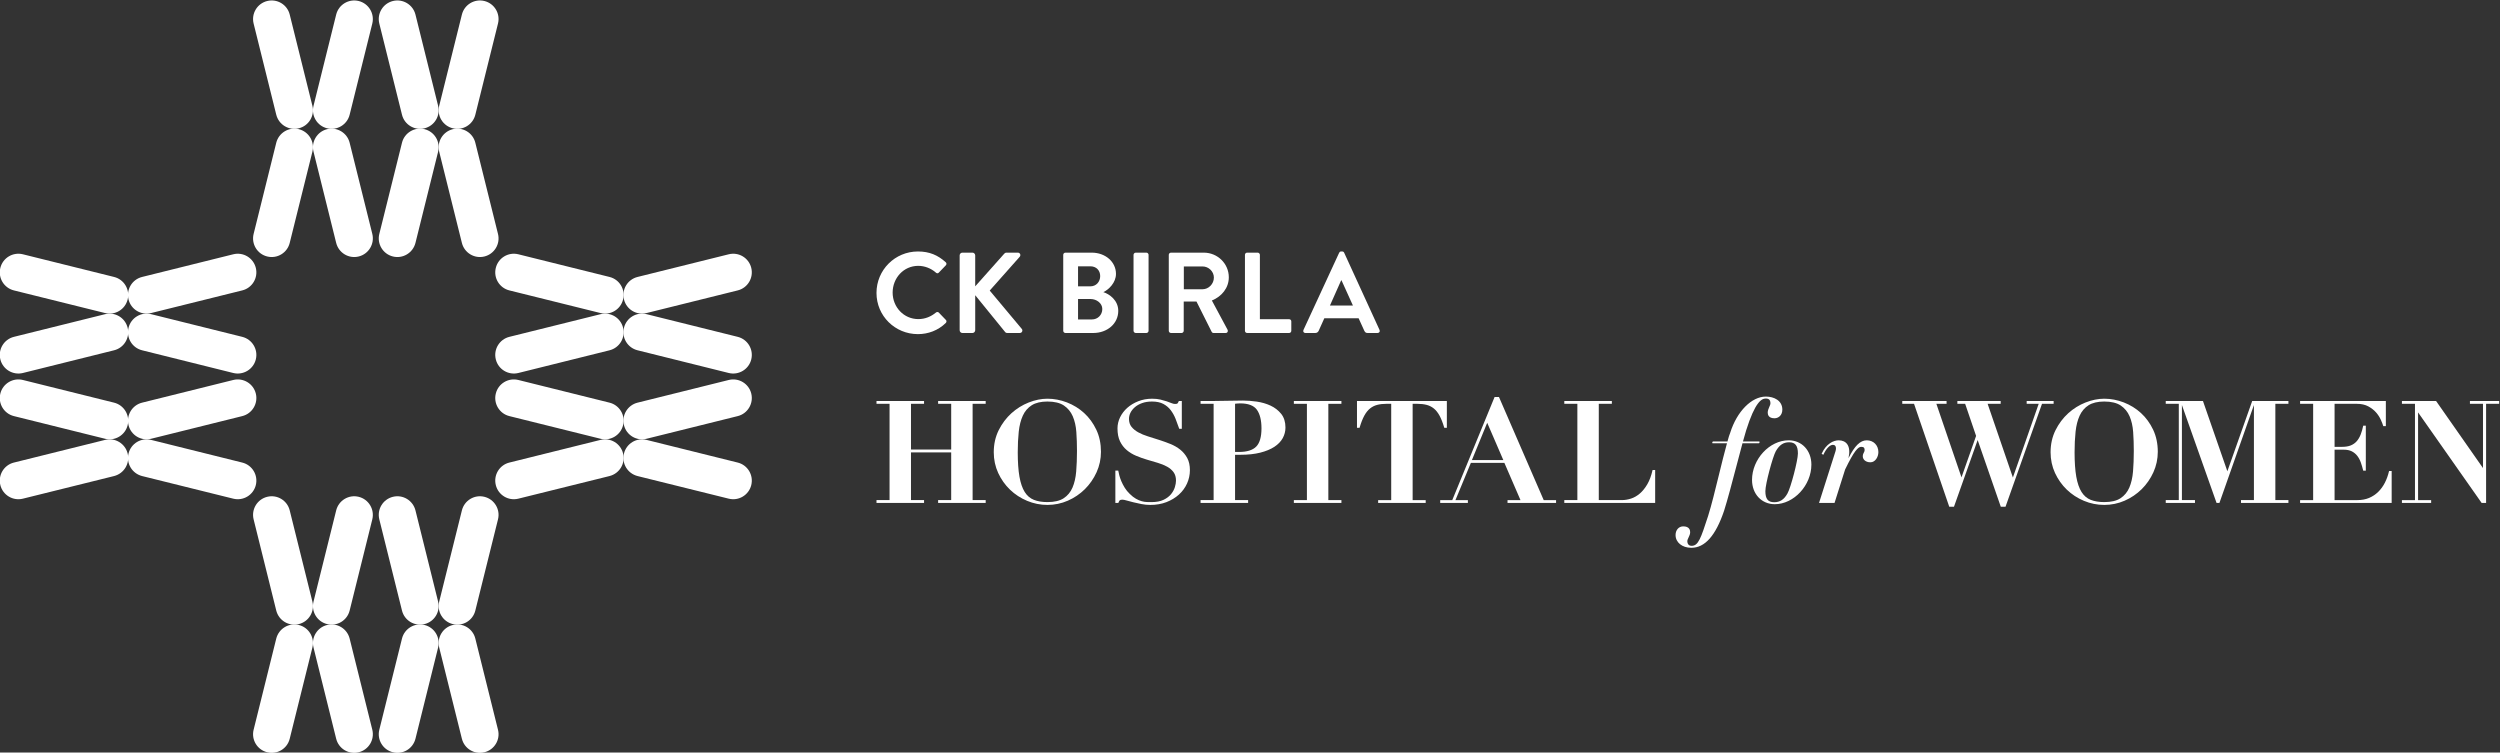 <?xml version="1.0" encoding="UTF-8"?>
<svg viewBox="0 0 666.998 200.781" height="200.781" width="666.998" xml:space="preserve" version="1.1"
  xmlns="http://www.w3.org/2000/svg">
  <rect x="0" y="0" width="666.998" height="200.781" fill="#333333" stroke="none"/>
  <defs>
    <path d="M 0,595.28 H 841.89 V 0 H 0 Z" />
  </defs>
  <g transform="matrix(1.333,0,0,-1.333,-227.927,497.244)" style="fill:#fff">
    <g transform="translate(358.752,292.203)" style="fill:#fff">
      <path style="fill:#fff;fill-rule:nonzero" d="M 0,0 H 2.617 V -9.154 H -5.43 V 0 h 2.614 v 0.566 h -9.517 V 0 h 2.613 v -19.271 h -2.613 v -0.566 h 9.517 v 0.566 H -5.43 v 9.55 h 8.047 v -9.55 H 0 v -0.566 h 9.52 v 0.566 H 6.904 V 0 H 9.52 V 0.566 H 0 Z" />
    </g>
    <g style="fill:#fff">
      <g clip-path="url(#clipPath22)" style="fill:#fff">
        <g transform="translate(383.882,273.302)" style="fill:#fff">
          <path style="fill:#fff;fill-rule:nonzero" d="m 0,0 c -0.777,-0.51 -1.871,-0.769 -3.25,-0.769 -1.045,0 -1.958,0.151 -2.712,0.449 -0.747,0.296 -1.365,0.825 -1.836,1.574 -0.474,0.755 -0.829,1.786 -1.054,3.066 -0.226,1.29 -0.34,2.935 -0.34,4.889 0,1.488 0.067,2.873 0.199,4.113 0.13,1.236 0.407,2.317 0.817,3.213 0.407,0.89 1.009,1.591 1.787,2.082 0.781,0.491 1.836,0.741 3.139,0.741 1.397,0 2.505,-0.269 3.292,-0.796 0.79,-0.53 1.385,-1.253 1.775,-2.154 C 2.209,15.503 2.451,14.442 2.534,13.253 2.621,12.058 2.662,10.783 2.662,9.464 2.662,7.995 2.61,6.614 2.507,5.365 2.404,4.12 2.153,3.029 1.761,2.123 1.37,1.223 0.779,0.51 0,0 m 4.095,17.059 c -0.995,0.91 -2.152,1.625 -3.435,2.12 -1.284,0.493 -2.6,0.744 -3.91,0.744 -1.217,0 -2.481,-0.255 -3.754,-0.759 -1.274,-0.503 -2.438,-1.231 -3.465,-2.161 -1.027,-0.933 -1.878,-2.069 -2.535,-3.378 -0.656,-1.316 -0.989,-2.8 -0.989,-4.416 0,-1.483 0.3,-2.882 0.89,-4.156 0.588,-1.273 1.383,-2.395 2.362,-3.336 0.979,-0.942 2.131,-1.693 3.424,-2.235 1.291,-0.541 2.66,-0.816 4.067,-0.816 1.424,0 2.799,0.284 4.083,0.847 1.282,0.559 2.429,1.335 3.407,2.304 0.979,0.968 1.768,2.111 2.35,3.392 0.579,1.285 0.873,2.658 0.873,4.086 0,1.633 -0.313,3.123 -0.932,4.427 -0.618,1.302 -1.438,2.425 -2.436,3.337" />
        </g>
        <g transform="translate(407.211,283.031)" style="fill:#fff">
          <path style="fill:#fff;fill-rule:nonzero" d="M 0,0 C -0.572,0.456 -1.234,0.838 -1.969,1.135 -2.692,1.427 -3.45,1.699 -4.221,1.947 -4.987,2.192 -5.736,2.43 -6.467,2.658 -7.186,2.882 -7.836,3.152 -8.398,3.462 -8.954,3.77 -9.41,4.138 -9.75,4.562 c -0.336,0.418 -0.507,0.957 -0.507,1.597 0,0.42 0.101,0.838 0.301,1.241 0.204,0.404 0.503,0.778 0.891,1.111 0.388,0.332 0.872,0.604 1.438,0.808 0.567,0.205 1.232,0.31 1.974,0.31 0.91,0 1.671,-0.16 2.263,-0.475 0.593,-0.316 1.091,-0.734 1.479,-1.242 0.39,-0.514 0.718,-1.094 0.97,-1.727 0.257,-0.652 0.501,-1.309 0.722,-1.957 L -0.198,4.171 H 0.315 V 9.738 H -0.279 L -0.302,9.687 C -0.392,9.471 -0.478,9.32 -0.553,9.245 -0.601,9.198 -0.72,9.142 -1.021,9.142 c -0.215,0 -0.458,0.054 -0.719,0.164 -0.275,0.112 -0.586,0.229 -0.958,0.358 -0.365,0.123 -0.787,0.243 -1.259,0.356 -0.475,0.115 -1.037,0.173 -1.668,0.173 -0.989,0 -1.924,-0.17 -2.773,-0.504 -0.849,-0.333 -1.588,-0.779 -2.199,-1.322 -0.609,-0.543 -1.094,-1.178 -1.441,-1.887 -0.345,-0.711 -0.52,-1.459 -0.52,-2.225 0,-1.031 0.171,-1.904 0.506,-2.595 0.335,-0.69 0.786,-1.276 1.343,-1.747 0.555,-0.469 1.193,-0.855 1.896,-1.149 0.702,-0.295 1.433,-0.554 2.17,-0.773 0.739,-0.218 1.46,-0.43 2.161,-0.637 0.691,-0.208 1.316,-0.463 1.858,-0.762 0.536,-0.295 0.973,-0.67 1.295,-1.113 0.319,-0.437 0.48,-1.003 0.48,-1.683 0,-0.368 -0.074,-0.805 -0.222,-1.298 -0.15,-0.49 -0.407,-0.964 -0.768,-1.407 -0.359,-0.441 -0.86,-0.822 -1.492,-1.127 -0.63,-0.308 -1.449,-0.462 -2.436,-0.462 -0.283,0 -0.59,0.004 -0.921,0.016 -0.322,0.007 -0.668,0.064 -1.03,0.166 -0.362,0.101 -0.749,0.266 -1.149,0.491 -0.399,0.222 -0.819,0.552 -1.246,0.98 -0.392,0.373 -0.727,0.784 -0.996,1.221 -0.272,0.44 -0.5,0.877 -0.677,1.296 -0.176,0.419 -0.314,0.816 -0.408,1.182 -0.093,0.362 -0.16,0.661 -0.197,0.887 l -0.012,0.071 h -0.582 v -6.477 h 0.599 l 0.02,0.055 c 0.089,0.249 0.183,0.413 0.283,0.487 0.1,0.073 0.272,0.112 0.519,0.112 0.18,0 0.463,-0.057 0.842,-0.168 0.385,-0.112 0.824,-0.229 1.341,-0.356 0.488,-0.12 1.036,-0.24 1.623,-0.357 0.582,-0.113 1.175,-0.171 1.765,-0.171 1.18,0 2.264,0.188 3.226,0.558 0.963,0.373 1.804,0.881 2.499,1.51 0.699,0.631 1.246,1.375 1.627,2.216 0.381,0.842 0.576,1.742 0.576,2.677 0,0.956 -0.181,1.774 -0.537,2.429 C 1.043,-1.021 0.572,-0.457 0,0" />
        </g>
        <g transform="translate(418.184,292.214)" style="fill:#fff">
          <path style="fill:#fff;fill-rule:nonzero" d="m 0,0 c 0.132,0.016 0.277,0.031 0.436,0.048 0.189,0.018 0.387,0.028 0.588,0.028 1.612,0 2.736,-0.429 3.343,-1.272 0.611,-0.854 0.922,-2.11 0.922,-3.732 0,-1.712 -0.356,-2.939 -1.057,-3.649 C 3.533,-9.287 2.374,-9.646 0.796,-9.646 H 0 Z M 7.113,-0.376 C 6.275,0.014 5.347,0.285 4.361,0.429 3.379,0.569 2.446,0.641 1.594,0.641 0.637,0.641 -0.339,0.627 -1.311,0.599 -2.278,0.571 -3.252,0.556 -4.205,0.556 h -2.699 v -0.567 h 2.614 v -19.271 h -2.614 v -0.566 h 9.518 v 0.566 H 0 v 9.069 h 1.08 c 1.518,0 2.855,0.146 3.972,0.429 1.121,0.286 2.067,0.676 2.811,1.162 0.746,0.489 1.31,1.072 1.676,1.735 0.365,0.663 0.55,1.38 0.55,2.13 0,1.112 -0.289,2.032 -0.857,2.738 -0.565,0.699 -1.277,1.251 -2.119,1.643" />
        </g>
        <g transform="translate(429.953,292.203)" style="fill:#fff">
          <path style="fill:#fff;fill-rule:nonzero" d="M 0,0 H 2.613 V -19.271 H 0 v -0.566 h 9.52 v 0.566 H 6.902 V 0 H 9.52 V 0.566 H 0 Z" />
        </g>
        <g transform="translate(460.059,287.399)" style="fill:#fff">
          <path style="fill:#fff;fill-rule:nonzero" d="M 0,0 H 0.516 V 5.37 H -17.471 V 0 h 0.516 l 0.018,0.062 c 0.281,0.956 0.593,1.752 0.931,2.371 0.334,0.611 0.719,1.095 1.145,1.437 0.423,0.342 0.908,0.585 1.445,0.724 0.539,0.139 1.164,0.21 1.855,0.21 h 0.94 v -19.272 h -2.615 v -0.565 h 9.517 v 0.565 H -6.332 V 4.804 h 0.937 c 0.692,0 1.317,-0.071 1.856,-0.21 0.535,-0.138 1.023,-0.382 1.447,-0.724 0.426,-0.343 0.811,-0.827 1.145,-1.437 0.334,-0.619 0.648,-1.415 0.929,-2.371 z" />
        </g>
        <g transform="translate(471.875,280.946)" style="fill:#fff">
          <path style="fill:#fff;fill-rule:nonzero" d="m 0,0 h -6.283 l 3.06,7.46 z m -0.846,12.569 -0.023,0.05 h -0.879 l -8.469,-20.634 h -2.414 V -8.58 h 5.539 v 0.565 H -9.58 l 3.086,7.449 H 0.215 L 3.439,-8.015 H 0.842 V -8.58 h 9.717 v 0.565 H 8.086 Z" />
        </g>
        <g transform="translate(501.732,278.891)" style="fill:#fff">
          <path style="fill:#fff;fill-rule:nonzero" d="m 0,0 c -0.244,-1.083 -0.588,-2.017 -1.027,-2.775 -0.44,-0.755 -0.94,-1.38 -1.489,-1.854 -0.548,-0.475 -1.142,-0.818 -1.763,-1.022 -0.623,-0.204 -1.25,-0.308 -1.864,-0.308 h -4.605 v 19.272 h 2.615 v 0.566 h -9.517 v -0.566 h 2.615 V -5.959 H -17.65 V -6.524 H 0.535 V 0.065 H 0.016 Z" />
        </g>
        <g transform="translate(523.168,284.545)" style="fill:#fff">
          <path style="fill:#fff;fill-rule:nonzero" d="m 0,0 c 0,0.027 -0.006,0.051 -0.016,0.07 -0.017,0.036 -0.05,0.056 -0.091,0.056 h -3.219 c 0.191,0.737 0.517,1.826 0.629,2.194 1.804,5.731 3.103,6.393 3.926,6.393 C 1.887,8.713 2.17,8.425 2.17,7.746 2.17,7.544 2.061,7.294 1.943,7.03 1.797,6.689 1.629,6.305 1.629,5.897 c 0,-0.423 0.176,-1.134 1.363,-1.134 0.776,0 1.563,0.594 1.563,1.732 C 4.555,8.3 2.898,9.108 1.258,9.108 -1.6,9.108 -4.531,6.139 -5.869,1.895 -6.061,1.437 -6.195,0.956 -6.35,0.399 L -6.424,0.126 h -2.863 c -0.115,0 -0.19,-0.18 -0.19,-0.256 l 0.006,-0.044 0.053,-0.067 h 2.891 c -0.524,-1.869 -1.08,-4.149 -1.621,-6.355 -0.721,-2.951 -1.467,-6.002 -2.157,-8.202 l -0.029,-0.087 c -1.437,-4.399 -1.924,-5.881 -3.275,-5.881 -0.536,0 -0.854,0.352 -0.854,0.939 0,0.22 0.119,0.468 0.246,0.732 0.151,0.317 0.322,0.674 0.322,1.06 0,0.433 -0.181,1.164 -1.39,1.164 -0.889,0 -1.533,-0.731 -1.533,-1.733 0,-1.482 1.324,-2.557 3.152,-2.557 2.728,0 4.875,2.427 6.561,7.419 0.689,2.167 1.617,5.695 2.515,9.111 0.391,1.482 0.791,3.015 1.164,4.39 h 3.262 C -0.047,-0.241 0,-0.069 0,0" />
        </g>
        <g transform="translate(530.838,282.256)" style="fill:#fff">
          <path style="fill:#fff;fill-rule:nonzero" d="m 0,0 c 0,-1.386 -1.428,-6.846 -2.094,-8.004 -0.674,-1.207 -1.492,-1.747 -2.654,-1.747 -1.236,0 -1.764,0.664 -1.764,2.219 0,1.477 1.485,6.925 2.092,8.003 0.723,1.244 1.518,1.777 2.656,1.777 C -0.527,2.248 0,1.574 0,0 m -1.85,2.643 c -3.836,0 -7.332,-3.78 -7.332,-7.928 0,-2.818 1.912,-4.861 4.547,-4.861 3.838,0 7.332,3.78 7.332,7.93 0,2.816 -1.912,4.859 -4.547,4.859" />
        </g>
        <g transform="translate(544.617,284.898)" style="fill:#fff">
          <path style="fill:#fff;fill-rule:nonzero" d="m 0,0 c -1.291,0 -2.41,-1.083 -3.658,-3.582 0.277,1.215 0.195,2.173 -0.248,2.8 C -4.271,-0.271 -4.865,0 -5.627,0 -6.641,0 -8.133,-0.69 -9.002,-2.637 l -0.031,-0.069 0.345,-0.195 0.038,0.081 c 0.562,1.198 1.267,1.914 1.886,1.914 0.2,0 0.364,-0.075 0.469,-0.218 0.164,-0.226 0.182,-0.604 0.049,-1.037 l -3.27,-10.262 -0.035,-0.109 h 3.104 l 2.119,6.697 c 1.82,3.76 2.605,4.53 3.221,4.53 0.566,0 0.683,-0.261 0.683,-0.654 0,-0.202 -0.07,-0.333 -0.154,-0.483 -0.1,-0.186 -0.215,-0.396 -0.215,-0.769 0,-0.593 0.527,-1.191 1.533,-1.191 0.951,0 1.588,1.055 1.588,2.045 C 2.328,-0.991 1.35,0 0,0" />
        </g>
        <g transform="translate(582.021,292.769)" style="fill:#fff">
          <path style="fill:#fff;fill-rule:nonzero" d="m 0,0 h -5.396 v -0.566 h 2.41 l -5.168,-14.749 -5.057,14.749 H -10.6 V 0 h -8.666 v -0.566 h 1.557 l 2.189,-6.423 -2.923,-8.298 -5.028,14.721 h 2.043 V 0 h -8.867 v -0.566 h 2.356 l 7.029,-20.548 0.019,-0.057 h 0.944 l 4.742,13.355 4.611,-13.298 0.02,-0.057 h 0.943 l 7.305,20.605 H 0 Z" />
        </g>
        <g transform="translate(595.404,273.302)" style="fill:#fff">
          <path style="fill:#fff;fill-rule:nonzero" d="m 0,0 c -0.775,-0.51 -1.869,-0.769 -3.25,-0.769 -1.045,0 -1.957,0.151 -2.711,0.449 -0.746,0.296 -1.365,0.825 -1.836,1.574 -0.474,0.755 -0.828,1.786 -1.055,3.066 -0.224,1.29 -0.339,2.935 -0.339,4.889 0,1.488 0.068,2.873 0.199,4.113 0.131,1.236 0.406,2.317 0.816,3.213 0.408,0.89 1.01,1.591 1.787,2.082 0.782,0.491 1.836,0.741 3.139,0.741 1.398,0 2.506,-0.269 3.295,-0.796 0.787,-0.53 1.383,-1.253 1.773,-2.154 C 2.209,15.503 2.451,14.442 2.535,13.253 2.621,12.058 2.662,10.783 2.662,9.464 2.662,7.995 2.611,6.614 2.508,5.365 2.404,4.12 2.152,3.029 1.762,2.123 1.371,1.223 0.779,0.51 0,0 m 4.096,17.059 c -0.994,0.91 -2.153,1.625 -3.436,2.12 -1.283,0.493 -2.599,0.744 -3.91,0.744 -1.217,0 -2.479,-0.255 -3.754,-0.759 -1.271,-0.503 -2.437,-1.231 -3.465,-2.161 -1.025,-0.933 -1.879,-2.069 -2.533,-3.378 -0.656,-1.316 -0.99,-2.8 -0.99,-4.416 0,-1.483 0.299,-2.882 0.888,-4.156 0.59,-1.273 1.383,-2.395 2.364,-3.336 0.98,-0.942 2.131,-1.693 3.424,-2.235 1.291,-0.541 2.66,-0.816 4.066,-0.816 1.426,0 2.801,0.284 4.084,0.847 1.281,0.559 2.428,1.335 3.408,2.304 0.977,0.968 1.766,2.111 2.348,3.392 0.58,1.285 0.875,2.658 0.875,4.086 0,1.633 -0.315,3.123 -0.932,4.427 -0.619,1.302 -1.439,2.425 -2.437,3.337" />
        </g>
        <g transform="translate(616.793,278.703)" style="fill:#fff">
          <path style="fill:#fff;fill-rule:nonzero" d="m 0,0 -4.865,14.011 -0.02,0.055 h -7.447 V 13.5 h 2.613 V -5.771 h -2.613 v -0.566 h 5.85 v 0.566 h -2.614 v 19.029 l 6.914,-19.54 0.02,-0.055 h 0.574 L 5.316,13.257 V -5.771 H 2.73 v -0.566 h 9.491 v 0.566 H 9.605 V 13.5 h 2.616 v 0.566 h -7.25 z" />
        </g>
        <g transform="translate(649.143,278.692)" style="fill:#fff">
          <path style="fill:#fff;fill-rule:nonzero" d="M 0,0 C -0.187,-0.803 -0.461,-1.566 -0.816,-2.268 -1.174,-2.97 -1.621,-3.589 -2.15,-4.108 -2.682,-4.629 -3.297,-5.037 -3.986,-5.327 -4.672,-5.615 -5.457,-5.761 -6.312,-5.761 h -4.579 V 4.331 h 1.823 c 0.644,0 1.191,-0.111 1.625,-0.33 0.429,-0.223 0.798,-0.524 1.093,-0.902 0.295,-0.381 0.536,-0.827 0.711,-1.327 0.178,-0.501 0.334,-1.035 0.467,-1.582 l 0.014,-0.065 h 0.521 V 9.133 H -5.158 L -5.172,9.065 C -5.303,8.428 -5.475,7.845 -5.68,7.332 -5.887,6.819 -6.148,6.378 -6.461,6.019 -6.773,5.662 -7.168,5.383 -7.639,5.188 -8.107,4.996 -8.695,4.898 -9.383,4.898 h -1.508 v 8.613 h 4.436 c 0.91,0 1.691,-0.174 2.318,-0.515 0.633,-0.346 1.157,-0.756 1.555,-1.218 0.4,-0.464 0.715,-0.949 0.939,-1.443 0.227,-0.5 0.387,-0.913 0.479,-1.225 l 0.018,-0.061 h 0.517 v 5.028 h -17.164 v -0.566 h 2.613 V -5.761 h -2.613 V -6.326 H 0.535 V 0.065 H 0.014 Z" />
        </g>
        <g transform="translate(665.342,292.769)" style="fill:#fff">
          <path style="fill:#fff;fill-rule:nonzero" d="M 0,0 V -0.566 H 2.615 V -13.427 L -6.752,-0.035 -6.777,0 h -6.834 v -0.566 h 2.613 v -19.272 h -2.613 v -0.565 h 5.849 v 0.565 h -2.615 V -2.286 L 2.318,-20.369 2.342,-20.403 H 3.236 V -0.566 H 5.852 V 0 Z" />
        </g>
        <g transform="translate(246.907,269.073)" style="fill:#fff">
          <path style="fill:#fff;fill-rule:nonzero" d="M 0,0 C -0.497,1.996 0.719,4.021 2.717,4.516 4.712,5.014 6.732,3.794 7.235,1.796 l 4.533,-18.247 c 0.495,-1.997 -0.718,-4.015 -2.715,-4.507 -1.992,-0.498 -4.023,0.714 -4.514,2.708 z" />
        </g>
        <g transform="translate(270.661,269.073)" style="fill:#fff">
          <path style="fill:#fff;fill-rule:nonzero" d="M 0,0 C 0.502,1.996 -0.719,4.021 -2.715,4.516 -4.711,5.014 -6.731,3.794 -7.226,1.796 l -4.54,-18.247 c -0.494,-1.997 0.722,-4.015 2.722,-4.507 1.995,-0.498 4.017,0.714 4.507,2.708 z" />
        </g>
        <g transform="translate(270.661,226.969)" style="fill:#fff">
          <path style="fill:#fff;fill-rule:nonzero" d="m 0,0 c 0.502,-1.996 -0.719,-4.013 -2.715,-4.508 -1.996,-0.503 -4.016,0.712 -4.511,2.708 l -4.54,18.249 c -0.494,2 0.722,4.025 2.722,4.518 1.995,0.496 4.017,-0.724 4.507,-2.719 z" />
        </g>
        <g transform="translate(246.907,226.969)" style="fill:#fff">
          <path style="fill:#fff;fill-rule:nonzero" d="m 0,0 c -0.497,-1.996 0.721,-4.013 2.717,-4.508 1.995,-0.503 4.015,0.712 4.518,2.708 l 4.533,18.249 c 0.495,2 -0.718,4.025 -2.715,4.518 C 7.061,21.463 5.03,20.243 4.539,18.248 Z" />
        </g>
        <g transform="translate(221.749,368.31)" style="fill:#fff">
          <path style="fill:#fff;fill-rule:nonzero" d="m 0,0 c -0.495,1.995 0.717,4.015 2.718,4.514 2,0.492 4.017,-0.721 4.508,-2.716 l 4.538,-18.252 c 0.498,-1.996 -0.719,-4.015 -2.714,-4.51 -1.995,-0.496 -4.015,0.721 -4.518,2.718 z" />
        </g>
        <g transform="translate(245.504,368.31)" style="fill:#fff">
          <path style="fill:#fff;fill-rule:nonzero" d="M 0,0 C 0.49,1.995 -0.723,4.015 -2.719,4.514 -4.716,5.006 -6.735,3.793 -7.23,1.798 l -4.535,-18.252 c -0.502,-1.996 0.716,-4.015 2.713,-4.51 1.994,-0.496 4.016,0.721 4.517,2.718 z" />
        </g>
        <g transform="translate(245.506,326.206)" style="fill:#fff">
          <path style="fill:#fff;fill-rule:nonzero" d="m 0,0 c 0.488,-1.995 -0.725,-4.021 -2.721,-4.513 -1.997,-0.501 -4.017,0.721 -4.511,2.717 l -4.535,18.246 c -0.502,1.996 0.718,4.015 2.713,4.517 1.993,0.491 4.016,-0.724 4.516,-2.717 z" />
        </g>
        <g transform="translate(221.749,326.206)" style="fill:#fff">
          <path style="fill:#fff;fill-rule:nonzero" d="m 0,0 c -0.495,-1.995 0.717,-4.021 2.718,-4.513 2,-0.501 4.017,0.721 4.508,2.717 L 11.764,16.45 C 12.262,18.446 11.045,20.465 9.05,20.967 7.055,21.458 5.035,20.243 4.532,18.25 Z" />
        </g>
        <g transform="translate(217.674,322.131)" style="fill:#fff">
          <path style="fill:#fff;fill-rule:nonzero" d="M 0,0 C 1.998,0.499 4.018,-0.72 4.516,-2.719 5.012,-4.717 3.795,-6.736 1.798,-7.23 l -18.246,-4.532 c -1.997,-0.502 -4.018,0.717 -4.511,2.714 -0.5,1.994 0.715,4.019 2.711,4.512 z" />
        </g>
        <g transform="translate(217.674,298.373)" style="fill:#fff">
          <path style="fill:#fff;fill-rule:nonzero" d="M 0,0 C 1.998,-0.493 4.018,0.723 4.516,2.718 5.012,4.716 3.795,6.735 1.798,7.235 l -18.246,4.54 c -1.997,0.493 -4.018,-0.719 -4.511,-2.72 -0.5,-1.998 0.715,-4.016 2.711,-4.511 z" />
        </g>
        <g transform="translate(175.572,298.373)" style="fill:#fff">
          <path style="fill:#fff;fill-rule:nonzero" d="m 0,0 c -1.995,-0.493 -4.021,0.723 -4.516,2.718 -0.496,1.998 0.721,4.017 2.717,4.517 L 16.45,11.77 c 1.997,0.498 4.016,-0.714 4.514,-2.715 C 21.458,7.057 20.246,5.039 18.25,4.544 Z" />
        </g>
        <g transform="translate(175.572,322.131)" style="fill:#fff">
          <path style="fill:#fff;fill-rule:nonzero" d="m 0,0 c -1.995,0.499 -4.021,-0.72 -4.516,-2.719 -0.496,-1.998 0.721,-4.017 2.717,-4.511 l 18.249,-4.532 c 1.997,-0.502 4.016,0.717 4.514,2.714 0.494,1.994 -0.718,4.019 -2.714,4.512 z" />
        </g>
        <g transform="translate(316.844,322.131)" style="fill:#fff">
          <path style="fill:#fff;fill-rule:nonzero" d="M 0,0 C 1.996,0.499 4.015,-0.72 4.509,-2.719 5.001,-4.717 3.792,-6.736 1.797,-7.23 l -18.25,-4.532 c -1.999,-0.502 -4.017,0.717 -4.514,2.714 -0.498,1.994 0.717,4.019 2.717,4.512 z" />
        </g>
        <g transform="translate(316.844,298.373)" style="fill:#fff">
          <path style="fill:#fff;fill-rule:nonzero" d="M 0,0 C 1.996,-0.493 4.015,0.723 4.509,2.718 5.001,4.716 3.792,6.735 1.797,7.235 l -18.25,4.54 c -1.999,0.493 -4.017,-0.719 -4.514,-2.72 -0.498,-1.998 0.717,-4.016 2.717,-4.511 z" />
        </g>
        <g transform="translate(274.736,298.373)" style="fill:#fff">
          <path style="fill:#fff;fill-rule:nonzero" d="m 0,0 c -2.001,-0.493 -4.021,0.723 -4.512,2.718 -0.5,1.998 0.721,4.017 2.715,4.517 l 18.248,4.535 c 1.999,0.498 4.016,-0.714 4.51,-2.715 0.5,-1.998 -0.716,-4.016 -2.711,-4.511 z" />
        </g>
        <g transform="translate(274.736,322.131)" style="fill:#fff">
          <path style="fill:#fff;fill-rule:nonzero" d="m 0,0 c -2.001,0.499 -4.021,-0.72 -4.512,-2.719 -0.5,-1.998 0.721,-4.017 2.715,-4.511 l 18.248,-4.532 c 1.999,-0.502 4.016,0.717 4.51,2.714 0.5,1.994 -0.716,4.019 -2.711,4.512 z" />
        </g>
        <g transform="translate(221.749,269.073)" style="fill:#fff">
          <path style="fill:#fff;fill-rule:nonzero" d="m 0,0 c -0.495,1.996 0.717,4.021 2.718,4.516 2,0.498 4.017,-0.722 4.508,-2.72 l 4.538,-18.247 c 0.498,-1.997 -0.719,-4.015 -2.714,-4.507 -1.995,-0.498 -4.015,0.714 -4.518,2.708 z" />
        </g>
        <g transform="translate(245.504,269.073)" style="fill:#fff">
          <path style="fill:#fff;fill-rule:nonzero" d="M 0,0 C 0.49,1.996 -0.723,4.021 -2.719,4.516 -4.716,5.014 -6.735,3.794 -7.23,1.796 l -4.535,-18.247 c -0.502,-1.997 0.716,-4.015 2.713,-4.507 1.994,-0.498 4.016,0.714 4.517,2.708 z" />
        </g>
        <g transform="translate(245.506,226.969)" style="fill:#fff">
          <path style="fill:#fff;fill-rule:nonzero" d="m 0,0 c 0.488,-1.996 -0.725,-4.013 -2.721,-4.508 -1.997,-0.503 -4.017,0.712 -4.511,2.708 l -4.535,18.249 c -0.502,2 0.718,4.025 2.713,4.518 1.993,0.496 4.016,-0.724 4.516,-2.719 z" />
        </g>
        <g transform="translate(221.749,226.969)" style="fill:#fff">
          <path style="fill:#fff;fill-rule:nonzero" d="m 0,0 c -0.495,-1.996 0.717,-4.013 2.718,-4.508 2,-0.503 4.017,0.712 4.508,2.708 l 4.538,18.249 c 0.498,2 -0.719,4.025 -2.714,4.518 -1.995,0.496 -4.015,-0.724 -4.518,-2.719 z" />
        </g>
        <g transform="translate(246.907,368.31)" style="fill:#fff">
          <path style="fill:#fff;fill-rule:nonzero" d="M 0,0 C -0.497,1.995 0.719,4.015 2.717,4.514 4.712,5.006 6.732,3.793 7.235,1.798 l 4.533,-18.252 c 0.495,-1.996 -0.718,-4.015 -2.715,-4.51 -1.992,-0.496 -4.023,0.721 -4.514,2.718 z" />
        </g>
        <g transform="translate(270.661,368.31)" style="fill:#fff">
          <path style="fill:#fff;fill-rule:nonzero" d="M 0,0 C 0.502,1.995 -0.719,4.015 -2.715,4.514 -4.711,5.006 -6.731,3.793 -7.226,1.798 l -4.54,-18.252 c -0.494,-1.996 0.722,-4.015 2.722,-4.51 1.995,-0.496 4.017,0.721 4.507,2.718 z" />
        </g>
        <g transform="translate(270.661,326.206)" style="fill:#fff">
          <path style="fill:#fff;fill-rule:nonzero" d="m 0,0 c 0.502,-1.995 -0.719,-4.021 -2.715,-4.513 -1.996,-0.501 -4.016,0.721 -4.511,2.717 l -4.54,18.246 c -0.494,1.996 0.722,4.015 2.722,4.517 1.995,0.491 4.017,-0.724 4.507,-2.717 z" />
        </g>
        <g transform="translate(246.907,326.206)" style="fill:#fff">
          <path style="fill:#fff;fill-rule:nonzero" d="m 0,0 c -0.497,-1.995 0.721,-4.021 2.717,-4.513 1.995,-0.501 4.015,0.721 4.518,2.717 L 11.768,16.45 C 12.263,18.446 11.05,20.465 9.053,20.967 7.061,21.458 5.03,20.243 4.539,18.25 Z" />
        </g>
        <g transform="translate(217.674,296.973)" style="fill:#fff">
          <path style="fill:#fff;fill-rule:nonzero" d="M 0,0 C 1.998,0.496 4.018,-0.721 4.516,-2.714 5.012,-4.708 3.795,-6.736 1.798,-7.23 l -18.246,-4.536 c -1.997,-0.499 -4.018,0.715 -4.511,2.709 -0.5,1.996 0.715,4.021 2.711,4.518 z" />
        </g>
        <g transform="translate(217.674,273.218)" style="fill:#fff">
          <path style="fill:#fff;fill-rule:nonzero" d="M 0,0 C 1.998,-0.499 4.018,0.719 4.516,2.715 5.012,4.713 3.795,6.735 1.798,7.227 l -18.246,4.538 c -1.997,0.5 -4.018,-0.724 -4.511,-2.718 -0.5,-1.995 0.715,-4.012 2.711,-4.52 z" />
        </g>
        <g transform="translate(175.572,273.218)" style="fill:#fff">
          <path style="fill:#fff;fill-rule:nonzero" d="m 0,0 c -1.995,-0.499 -4.021,0.719 -4.516,2.715 -0.496,1.998 0.721,4.02 2.717,4.512 l 18.249,4.538 c 1.997,0.5 4.016,-0.724 4.514,-2.718 0.494,-1.995 -0.718,-4.012 -2.714,-4.52 z" />
        </g>
        <g transform="translate(175.572,296.973)" style="fill:#fff">
          <path style="fill:#fff;fill-rule:nonzero" d="m 0,0 c -1.995,0.496 -4.021,-0.721 -4.516,-2.714 -0.496,-1.994 0.721,-4.022 2.717,-4.516 l 18.249,-4.536 c 1.997,-0.499 4.016,0.715 4.514,2.709 0.494,1.996 -0.718,4.021 -2.714,4.518 z" />
        </g>
        <g transform="translate(316.844,296.973)" style="fill:#fff">
          <path style="fill:#fff;fill-rule:nonzero" d="M 0,0 C 1.996,0.496 4.015,-0.721 4.509,-2.714 5.001,-4.708 3.792,-6.736 1.797,-7.23 l -18.25,-4.536 c -1.999,-0.499 -4.017,0.715 -4.514,2.709 -0.498,1.996 0.717,4.021 2.717,4.518 z" />
        </g>
        <g transform="translate(316.844,273.218)" style="fill:#fff">
          <path style="fill:#fff;fill-rule:nonzero" d="M 0,0 C 1.996,-0.499 4.015,0.719 4.509,2.715 5.001,4.713 3.792,6.735 1.797,7.227 l -18.25,4.538 c -1.999,0.5 -4.017,-0.724 -4.514,-2.718 -0.498,-1.995 0.717,-4.012 2.717,-4.52 z" />
        </g>
        <g transform="translate(274.736,273.218)" style="fill:#fff">
          <path style="fill:#fff;fill-rule:nonzero" d="m 0,0 c -2.001,-0.499 -4.021,0.719 -4.512,2.715 -0.5,1.998 0.721,4.02 2.715,4.512 l 18.248,4.538 c 1.999,0.5 4.016,-0.724 4.51,-2.718 0.5,-1.995 -0.716,-4.012 -2.711,-4.52 z" />
        </g>
        <g transform="translate(274.736,296.973)" style="fill:#fff">
          <path style="fill:#fff;fill-rule:nonzero" d="m 0,0 c -2.001,0.496 -4.021,-0.721 -4.512,-2.714 -0.5,-1.994 0.721,-4.022 2.715,-4.516 l 18.248,-4.536 c 1.999,-0.499 4.016,0.715 4.51,2.709 0.5,1.996 -0.716,4.021 -2.711,4.518 z" />
        </g>
        <g transform="translate(354.71,322.693)" style="fill:#fff">
          <path style="fill:#fff;fill-rule:nonzero" d="m 0,0 c 2.315,0 3.994,-0.738 5.554,-2.145 0.207,-0.179 0.207,-0.448 0.021,-0.638 l -1.399,-1.45 c -0.16,-0.178 -0.39,-0.178 -0.578,0 -0.96,0.858 -2.249,1.357 -3.536,1.357 -2.947,0 -5.124,-2.454 -5.124,-5.354 0,-2.875 2.207,-5.304 5.146,-5.304 1.384,0 2.554,0.522 3.514,1.307 0.188,0.166 0.438,0.132 0.578,0 L 5.595,-13.7 c 0.187,-0.151 0.14,-0.449 -0.02,-0.612 -1.559,-1.513 -3.543,-2.23 -5.575,-2.23 -4.592,0 -8.292,3.65 -8.292,8.245 C -8.292,-3.701 -4.592,0 0,0" />
        </g>
        <g transform="translate(363.062,321.913)" style="fill:#fff">
          <path style="fill:#fff;fill-rule:nonzero" d="M 0,0 C 0,0.291 0.234,0.547 0.542,0.547 H 2.569 C 2.862,0.547 3.114,0.291 3.114,0 v -6.197 l 5.799,6.518 c 0.093,0.11 0.238,0.226 0.443,0.226 h 2.287 c 0.436,0 0.673,-0.484 0.371,-0.833 l -5.996,-6.758 6.432,-7.69 c 0.236,-0.291 0.047,-0.801 -0.414,-0.801 H 9.545 c -0.24,0 -0.376,0.095 -0.42,0.166 l -6.011,7.394 v -7.003 c 0,-0.297 -0.252,-0.557 -0.545,-0.557 H 0.542 c -0.308,0 -0.542,0.26 -0.542,0.557 z" />
        </g>
        <g transform="translate(389.546,309.09)" style="fill:#fff">
          <path style="fill:#fff;fill-rule:nonzero" d="m 0,0 c 1.147,0 2.067,0.894 2.067,2.089 0,1.159 -1.15,2 -2.348,2 H -2.788 V 0 Z m -0.32,6.625 c 1.162,0 1.965,0.909 1.965,2.053 0,1.152 -0.803,1.958 -1.965,1.958 H -2.788 V 6.625 Z m -5.432,6.313 c 0,0.222 0.198,0.431 0.443,0.431 h 5.258 c 2.735,0 4.855,-1.838 4.855,-4.249 C 4.804,7.356 3.36,5.969 2.273,5.468 3.492,5.083 5.262,3.84 5.262,1.718 c 0,-2.563 -2.204,-4.43 -5.008,-4.43 h -5.563 c -0.245,0 -0.443,0.212 -0.443,0.435 z" />
        </g>
        <g transform="translate(397.864,322.028)" style="fill:#fff">
          <path style="fill:#fff;fill-rule:nonzero" d="M 0,0 C 0,0.223 0.212,0.432 0.444,0.432 H 2.571 C 2.802,0.432 3.009,0.223 3.009,0 v -15.215 c 0,-0.223 -0.207,-0.435 -0.438,-0.435 H 0.444 C 0.212,-15.65 0,-15.438 0,-15.215 Z" />
        </g>
        <g transform="translate(411.68,315.132)" style="fill:#fff">
          <path style="fill:#fff;fill-rule:nonzero" d="M 0,0 C 1.211,0 2.266,1.058 2.266,2.341 2.266,3.561 1.211,4.566 0,4.566 H -3.749 V 0 Z m -6.761,6.896 c 0,0.222 0.188,0.431 0.447,0.431 h 6.563 c 2.763,0 5.005,-2.206 5.005,-4.935 0,-2.114 -1.405,-3.836 -3.391,-4.644 L 5,-8.093 C 5.164,-8.379 5,-8.754 4.623,-8.754 H 2.205 c -0.207,0 -0.323,0.117 -0.373,0.212 l -3.05,6.086 h -2.553 v -5.863 c 0,-0.223 -0.206,-0.435 -0.427,-0.435 h -2.116 c -0.259,0 -0.447,0.212 -0.447,0.435 z" />
        </g>
        <g transform="translate(420.164,322.028)" style="fill:#fff">
          <path style="fill:#fff;fill-rule:nonzero" d="M 0,0 C 0,0.223 0.18,0.432 0.442,0.432 H 2.554 C 2.771,0.432 2.99,0.223 2.99,0 v -12.893 h 5.853 c 0.257,0 0.435,-0.198 0.435,-0.426 v -1.896 c 0,-0.223 -0.178,-0.435 -0.435,-0.435 H 0.442 C 0.18,-15.65 0,-15.438 0,-15.215 Z" />
        </g>
        <g transform="translate(441.777,311.872)" style="fill:#fff">
          <path style="fill:#fff;fill-rule:nonzero" d="M 0,0 -2.287,5.047 H -2.355 L -4.602,0 Z m -9.901,-4.885 7.143,15.448 c 0.068,0.14 0.173,0.258 0.376,0.258 h 0.229 c 0.231,0 0.333,-0.118 0.401,-0.258 L 5.324,-4.885 C 5.47,-5.197 5.274,-5.494 4.92,-5.494 H 2.924 c -0.328,0 -0.505,0.142 -0.657,0.464 l -1.13,2.482 H -5.727 L -6.846,-5.03 c -0.092,-0.228 -0.322,-0.464 -0.672,-0.464 h -2.005 c -0.332,0 -0.52,0.297 -0.378,0.609" />
        </g>
      </g>
    </g>
  </g>
</svg>